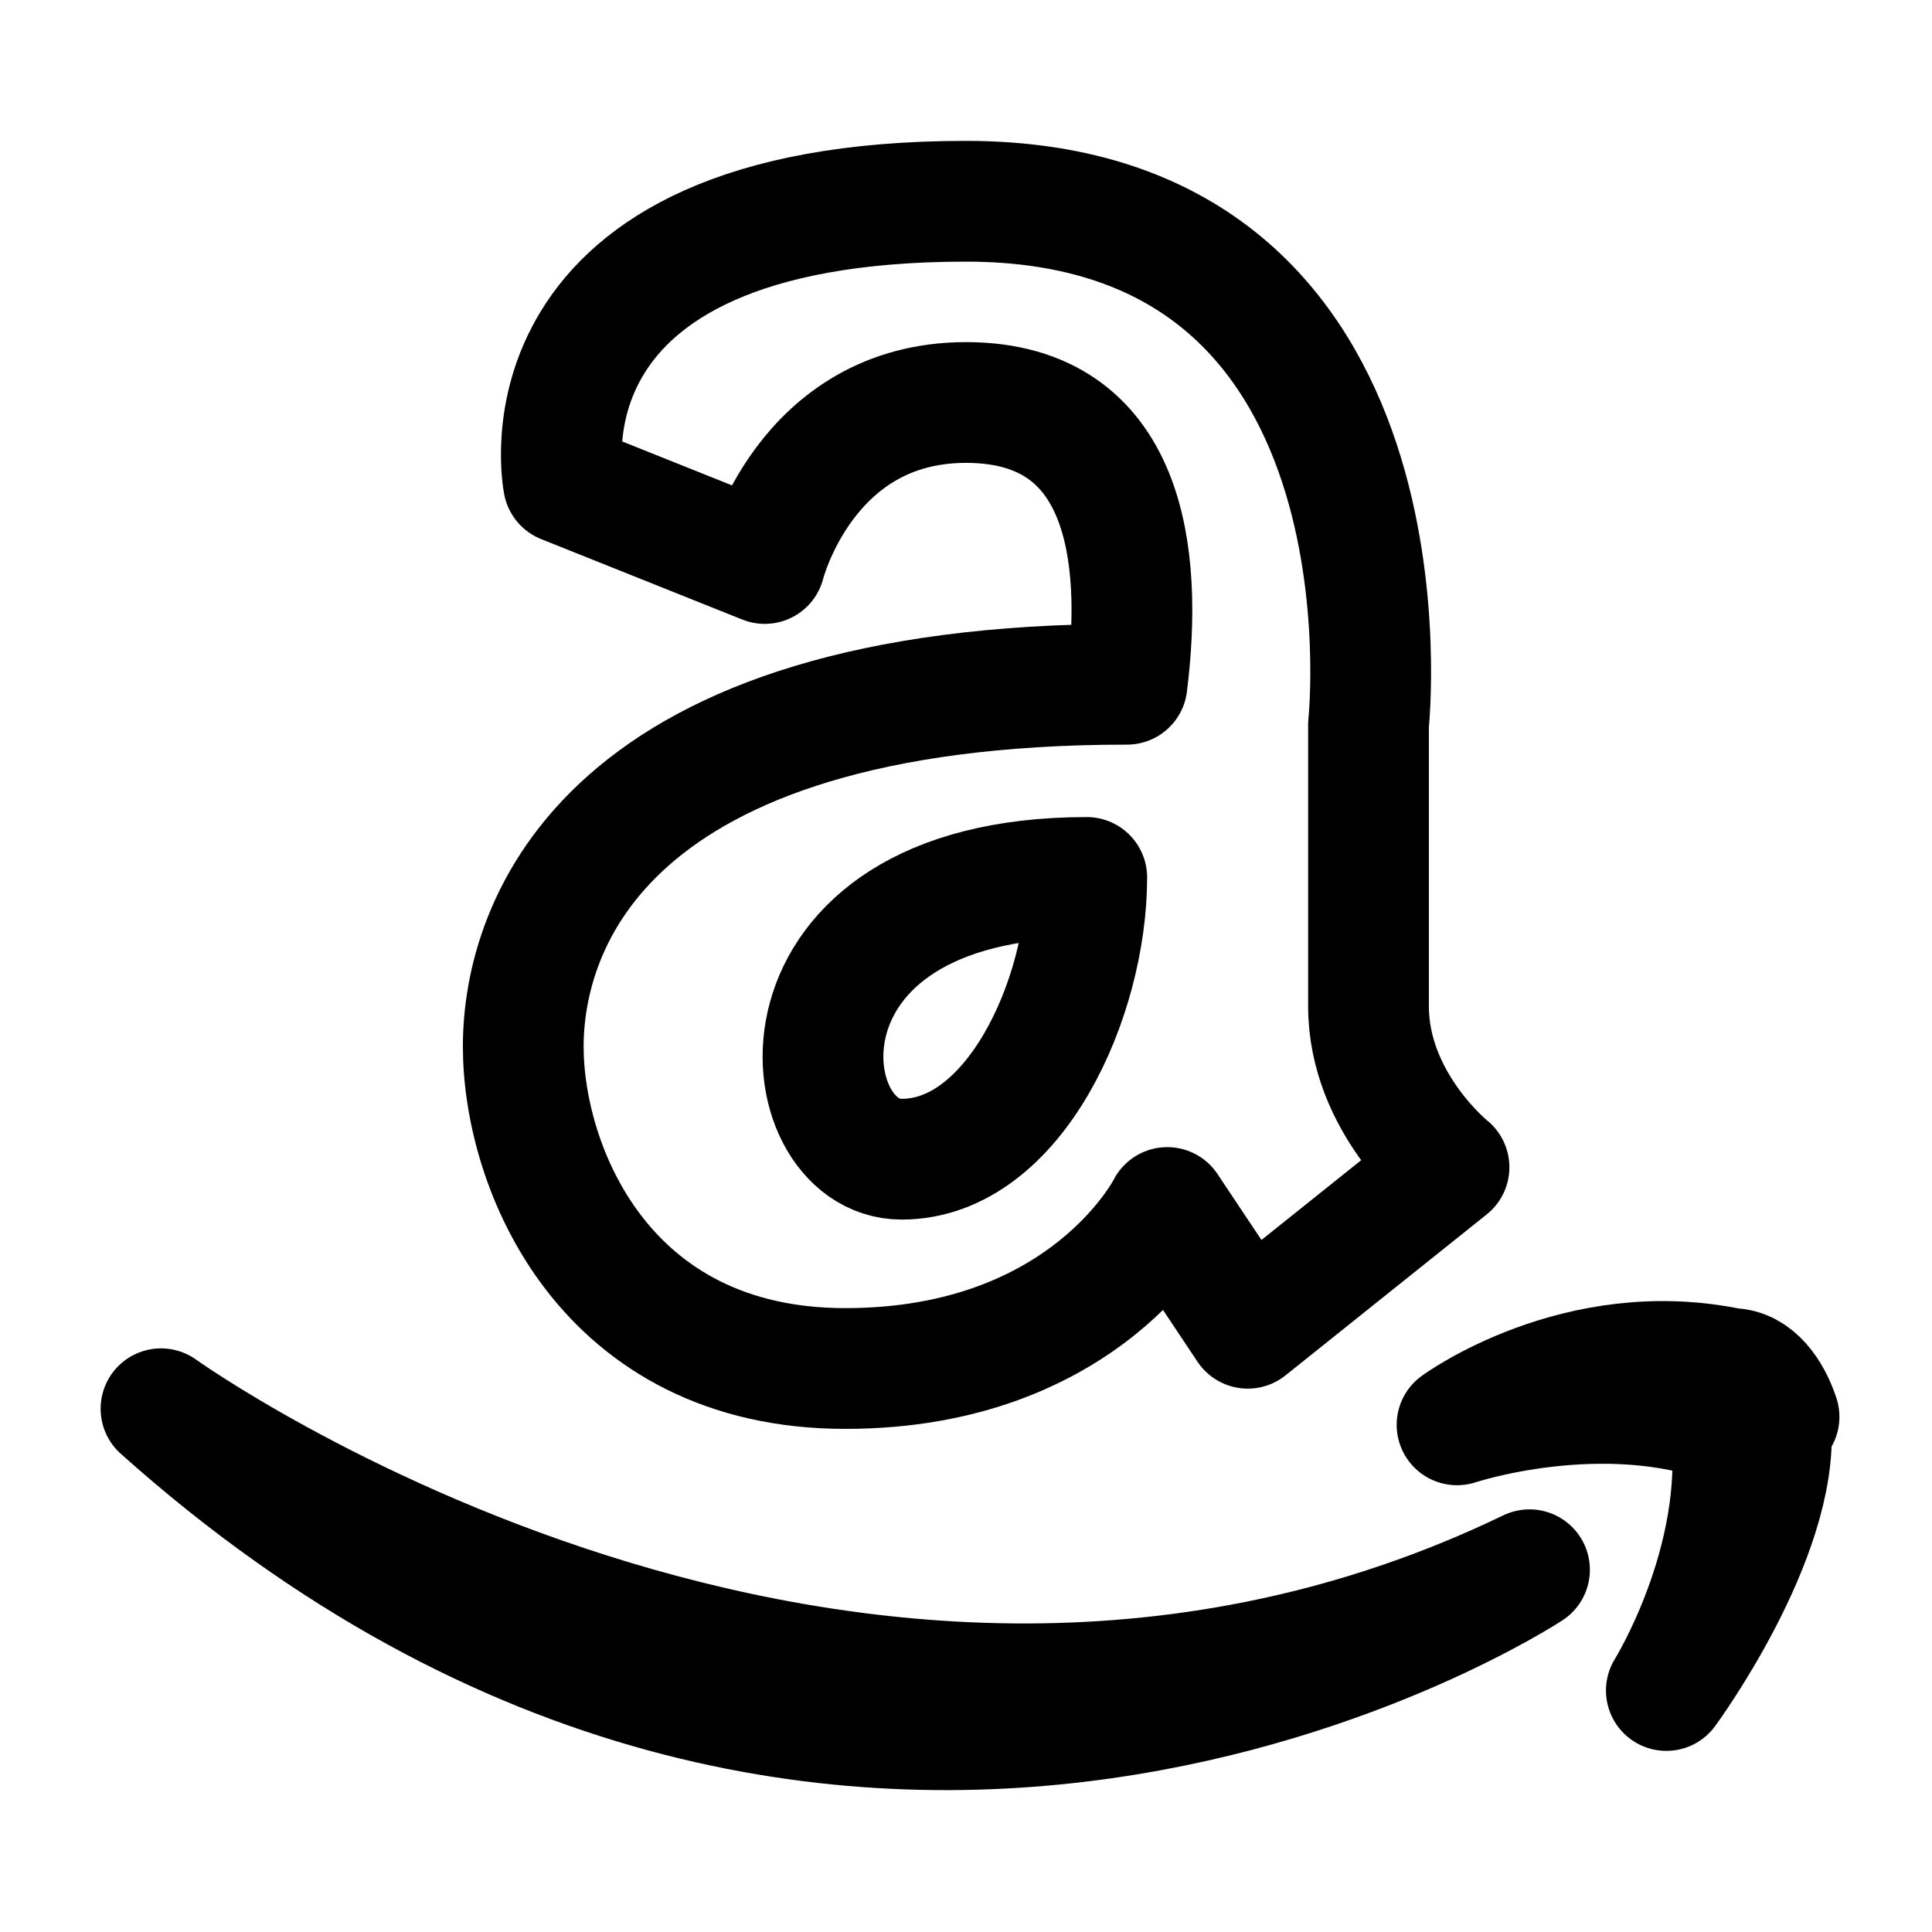<?xml version="1.0" encoding="UTF-8"?>
<svg id="Layer_1" xmlns="http://www.w3.org/2000/svg" version="1.1" viewBox="0 0 24 24">
  <!-- Generator: Adobe Illustrator 29.3.1, SVG Export Plug-In . SVG Version: 2.1.0 Build 151)  -->
  <defs>
    <style>
      .st0, .st1 {
        fill: none;
        stroke: #000;
        stroke-linejoin: round;
        stroke-width: 1.5px;
      }

      .st1 {
        stroke-linecap: round;
      }
    </style>
  </defs>
  <path class="st1" d="M7,6l2.5,1s.5-2,2.5-2,2.2,1.9,2,3.5c-6.5,0-7.5,3-7.5,4.5s1,4,4,4,4-2,4-2l1,1.5,2.5-2s-1-.8-1-2v-3.5s.7-6.5-5-6.5-5,3.5-5,3.5Z"/>
  <path class="st1" d="M13.5,10.9c0,1.5-.9,3.5-2.3,3.5s-1.8-3.5,2.3-3.5Z"/>
  <path class="st1" d="M2,17.5s8.5,6.1,17,2c0,0-8.5,5.6-17-2Z"/>
  <path class="st0" d="M22,17.7c.1,1.4-1.3,3.3-1.3,3.3,0,0,1-1.6.8-3.3-1.6-.6-3.4,0-3.4,0,0,0,1.5-1.1,3.4-.7.3,0,.5.3.6.6Z"/>
</svg>